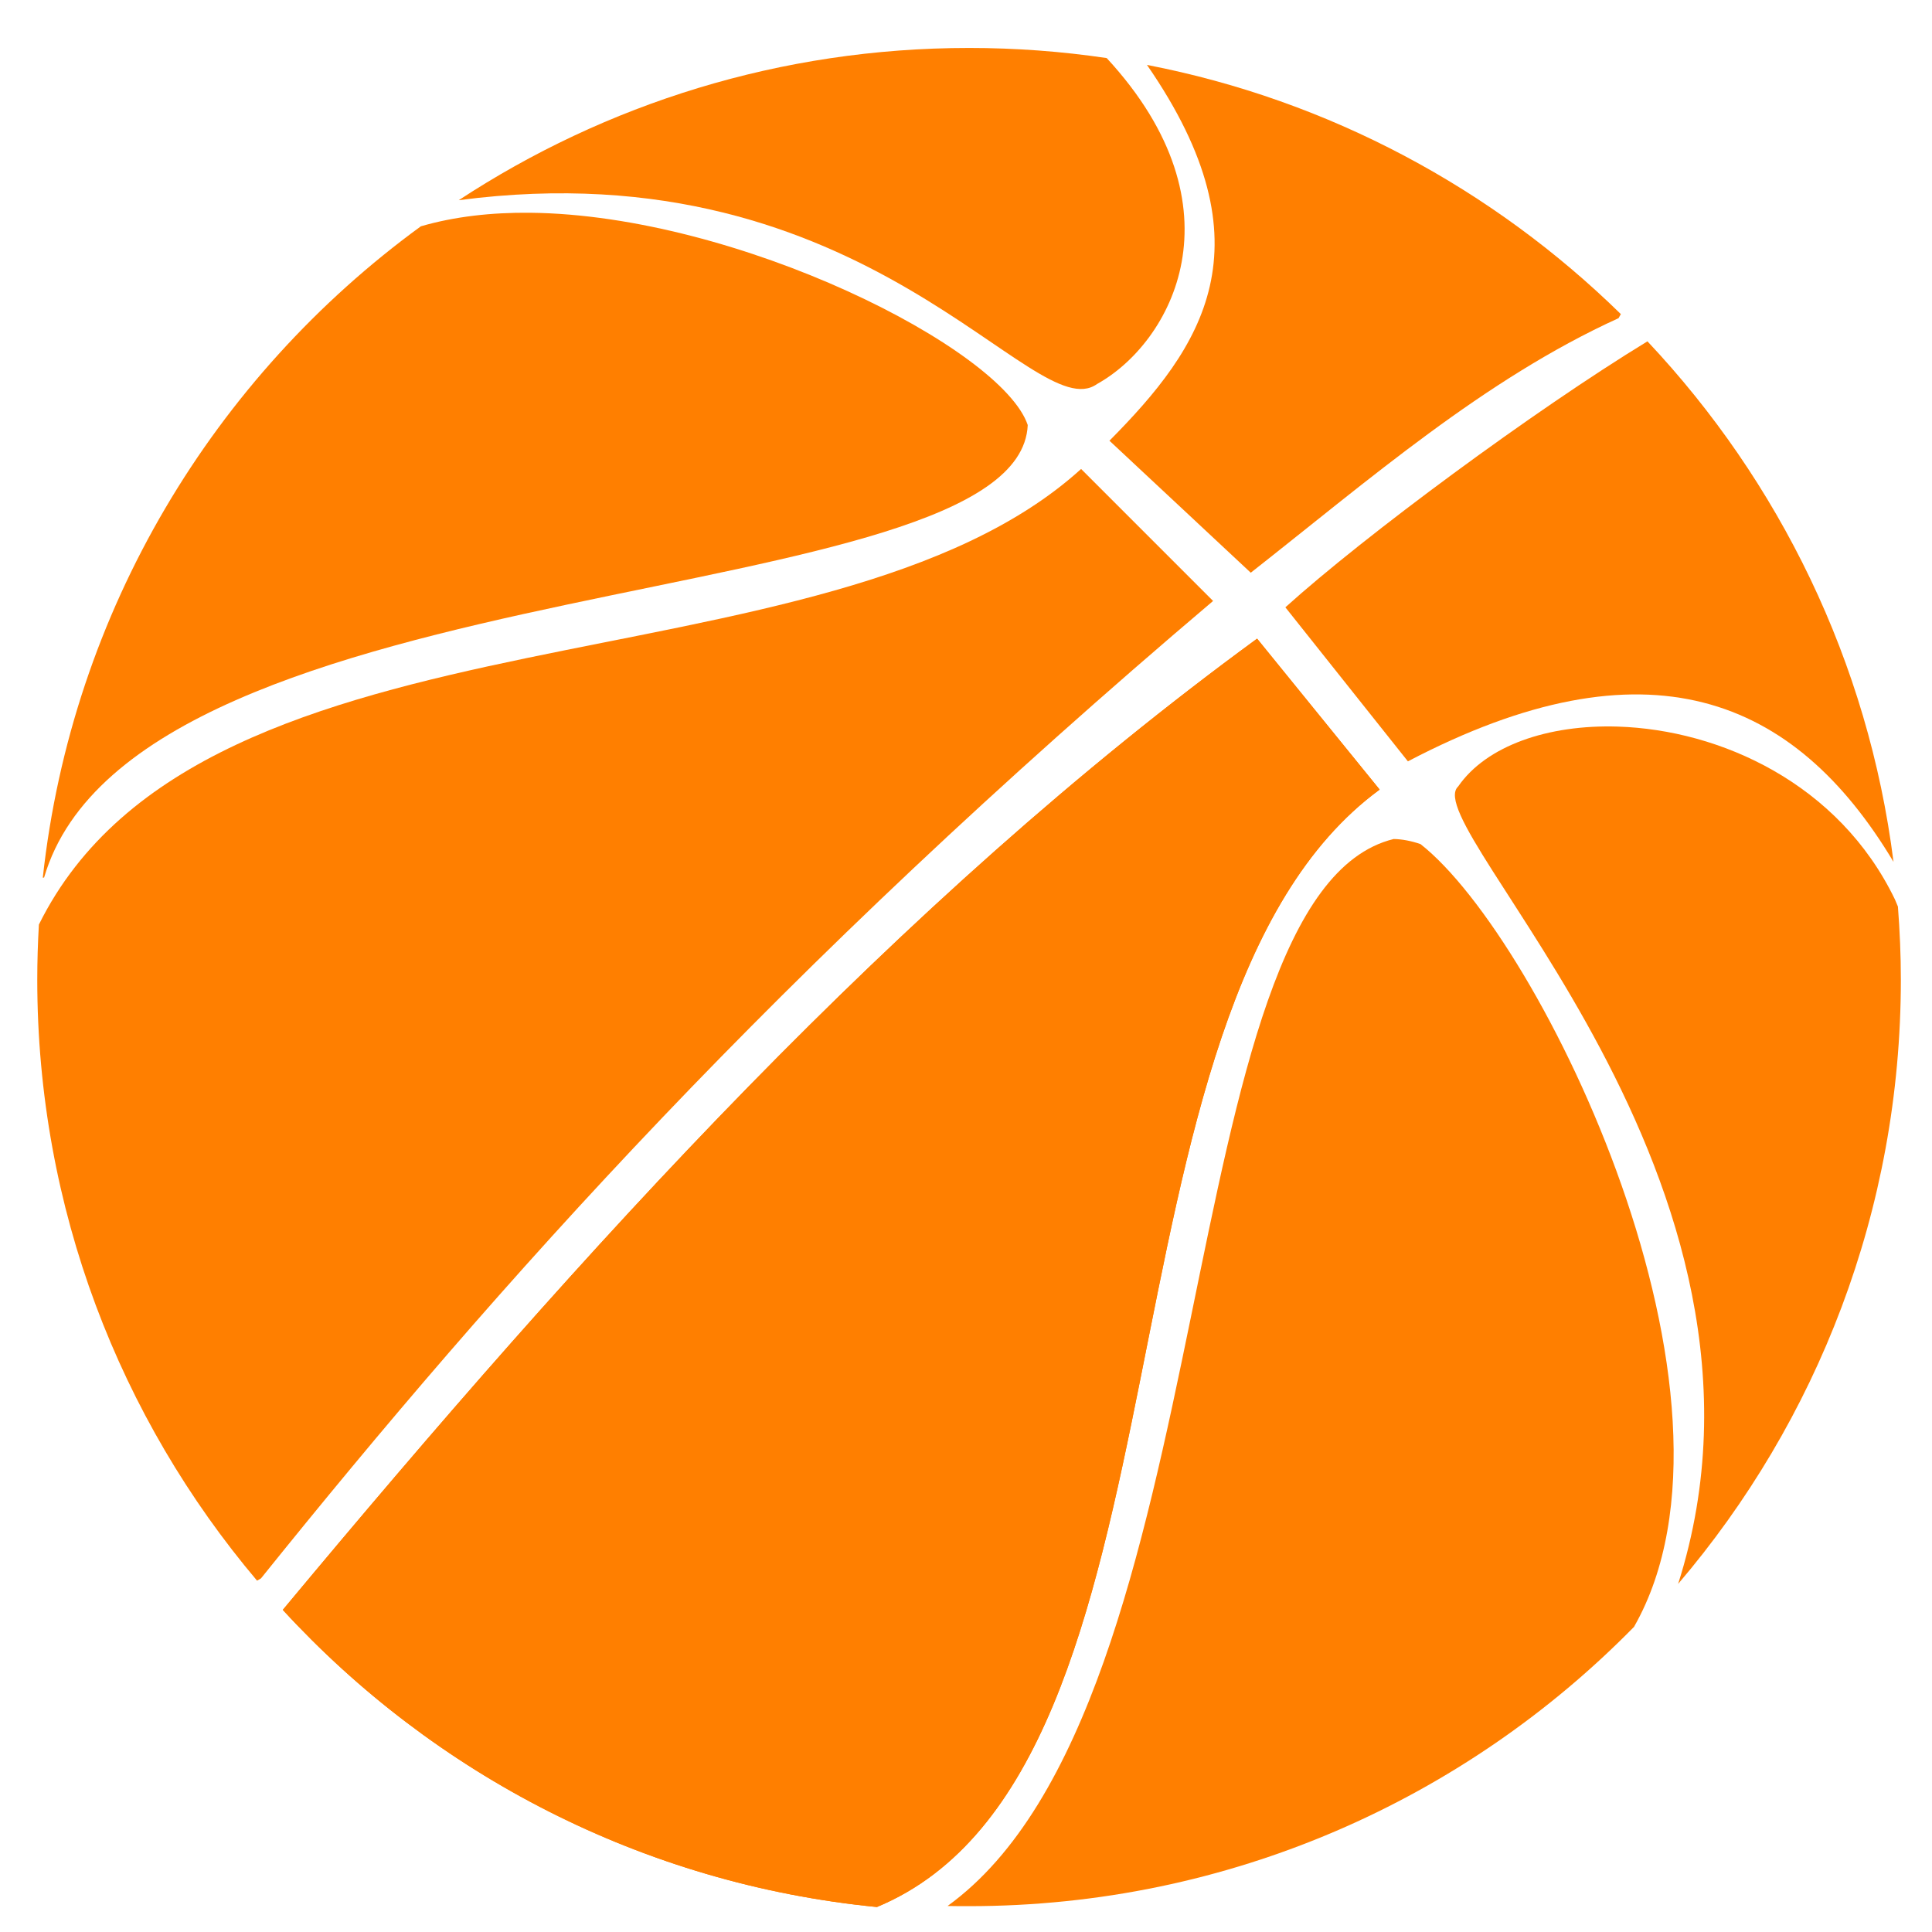 <?xml version="1.0" encoding="UTF-8"?>
<svg viewBox="0 0 370 370" xmlns="http://www.w3.org/2000/svg">
 <g transform="matrix(-1 0 0 1 369.17 0)" fill="#ff7f00" fill-rule="evenodd">
  <path d="m128.42 122.31l-23.469 28.906c57.198 41.896 32.864 187.63 96.281 214 44.873-4.41 84.894-25.47 113.78-56.906-57.83-69.466-117.64-135.6-186.59-186z"/>
  <path d="m162.13 89.808l-25.281 25.281c83.763 71.008 136.76 130.5 182.34 187.19l0.75 0.438c26.265-31.078 42.094-71.249 42.094-115.09 0-3.545-0.109-7.068-0.313-10.562-31.715-63.998-150.87-43.02-199.59-87.25v1.5e-5z"/>
  <path d="m267.66 40.745c-39.815 0.398-90.397 26.012-95.314 40.656 1.618 36.761 170.6 25.988 188.38 86.657l0.25 0.031c-5.586-51.196-32.841-95.909-72.406-124.75-6.461-1.877-13.548-2.667-20.906-2.594v1.1e-5z"/>
  <path d="m183.6 9.183c-8.954 0-17.773 0.662-26.375 1.938-26.545 28.735-12.38 54.549 1.875 62.438 12.166 8.664 43.543-45.581 122.22-35.219-28.08-18.426-61.648-29.156-97.719-29.156z"/>
  <path d="m102.26 160.68c-1.627 0.031-3.331 0.358-5.125 0.968-23.257 18.249-65.801 106.07-40.938 149.84 0.005 0.005-0.005 0.026 0 0.031 32.392 33.03 77.524 53.532 127.41 53.532 1.372 0 2.73-0.001 4.094-0.032-53.736-38.835-42.038-193.68-85.438-204.34z"/>
  <path d="m59.321 139.15c-19.536 0.62-42.334 10.86-53.062 33.125l-0.562 1.344c-0.359 4.622-0.562 9.286-0.562 14 0 44.146 16.068 84.554 42.656 115.72-24.608-77.249 50.267-145.17 42.125-152.72-5.382-7.8-17.227-11.893-30.594-11.469z"/>
  <path d="m53.665 65.37c-25.212 26.784-42.28 61.337-47.125 99.688 18.967-31.721 47.262-43.234 93-19.25l23.468-29.5c-15.323-13.827-47.64-37.7-69.343-50.938z"/>
  <path d="m149.51 12.433c-34.957 6.768-66.283 23.757-90.75 47.719l0.438 0.781c25.738 11.719 47.751 30.93 70.437 48.75l27.063-25.281c-17.633-17.785-31.238-37.202-7.188-71.969z"/>
  <path d="m128.42 122.31l-23.469 28.906c57.198 41.896 32.864 187.63 96.281 214 44.873-4.41 84.894-25.47 113.78-56.906-57.83-69.466-117.64-135.6-186.59-186z"/>
 </g>
</svg>
